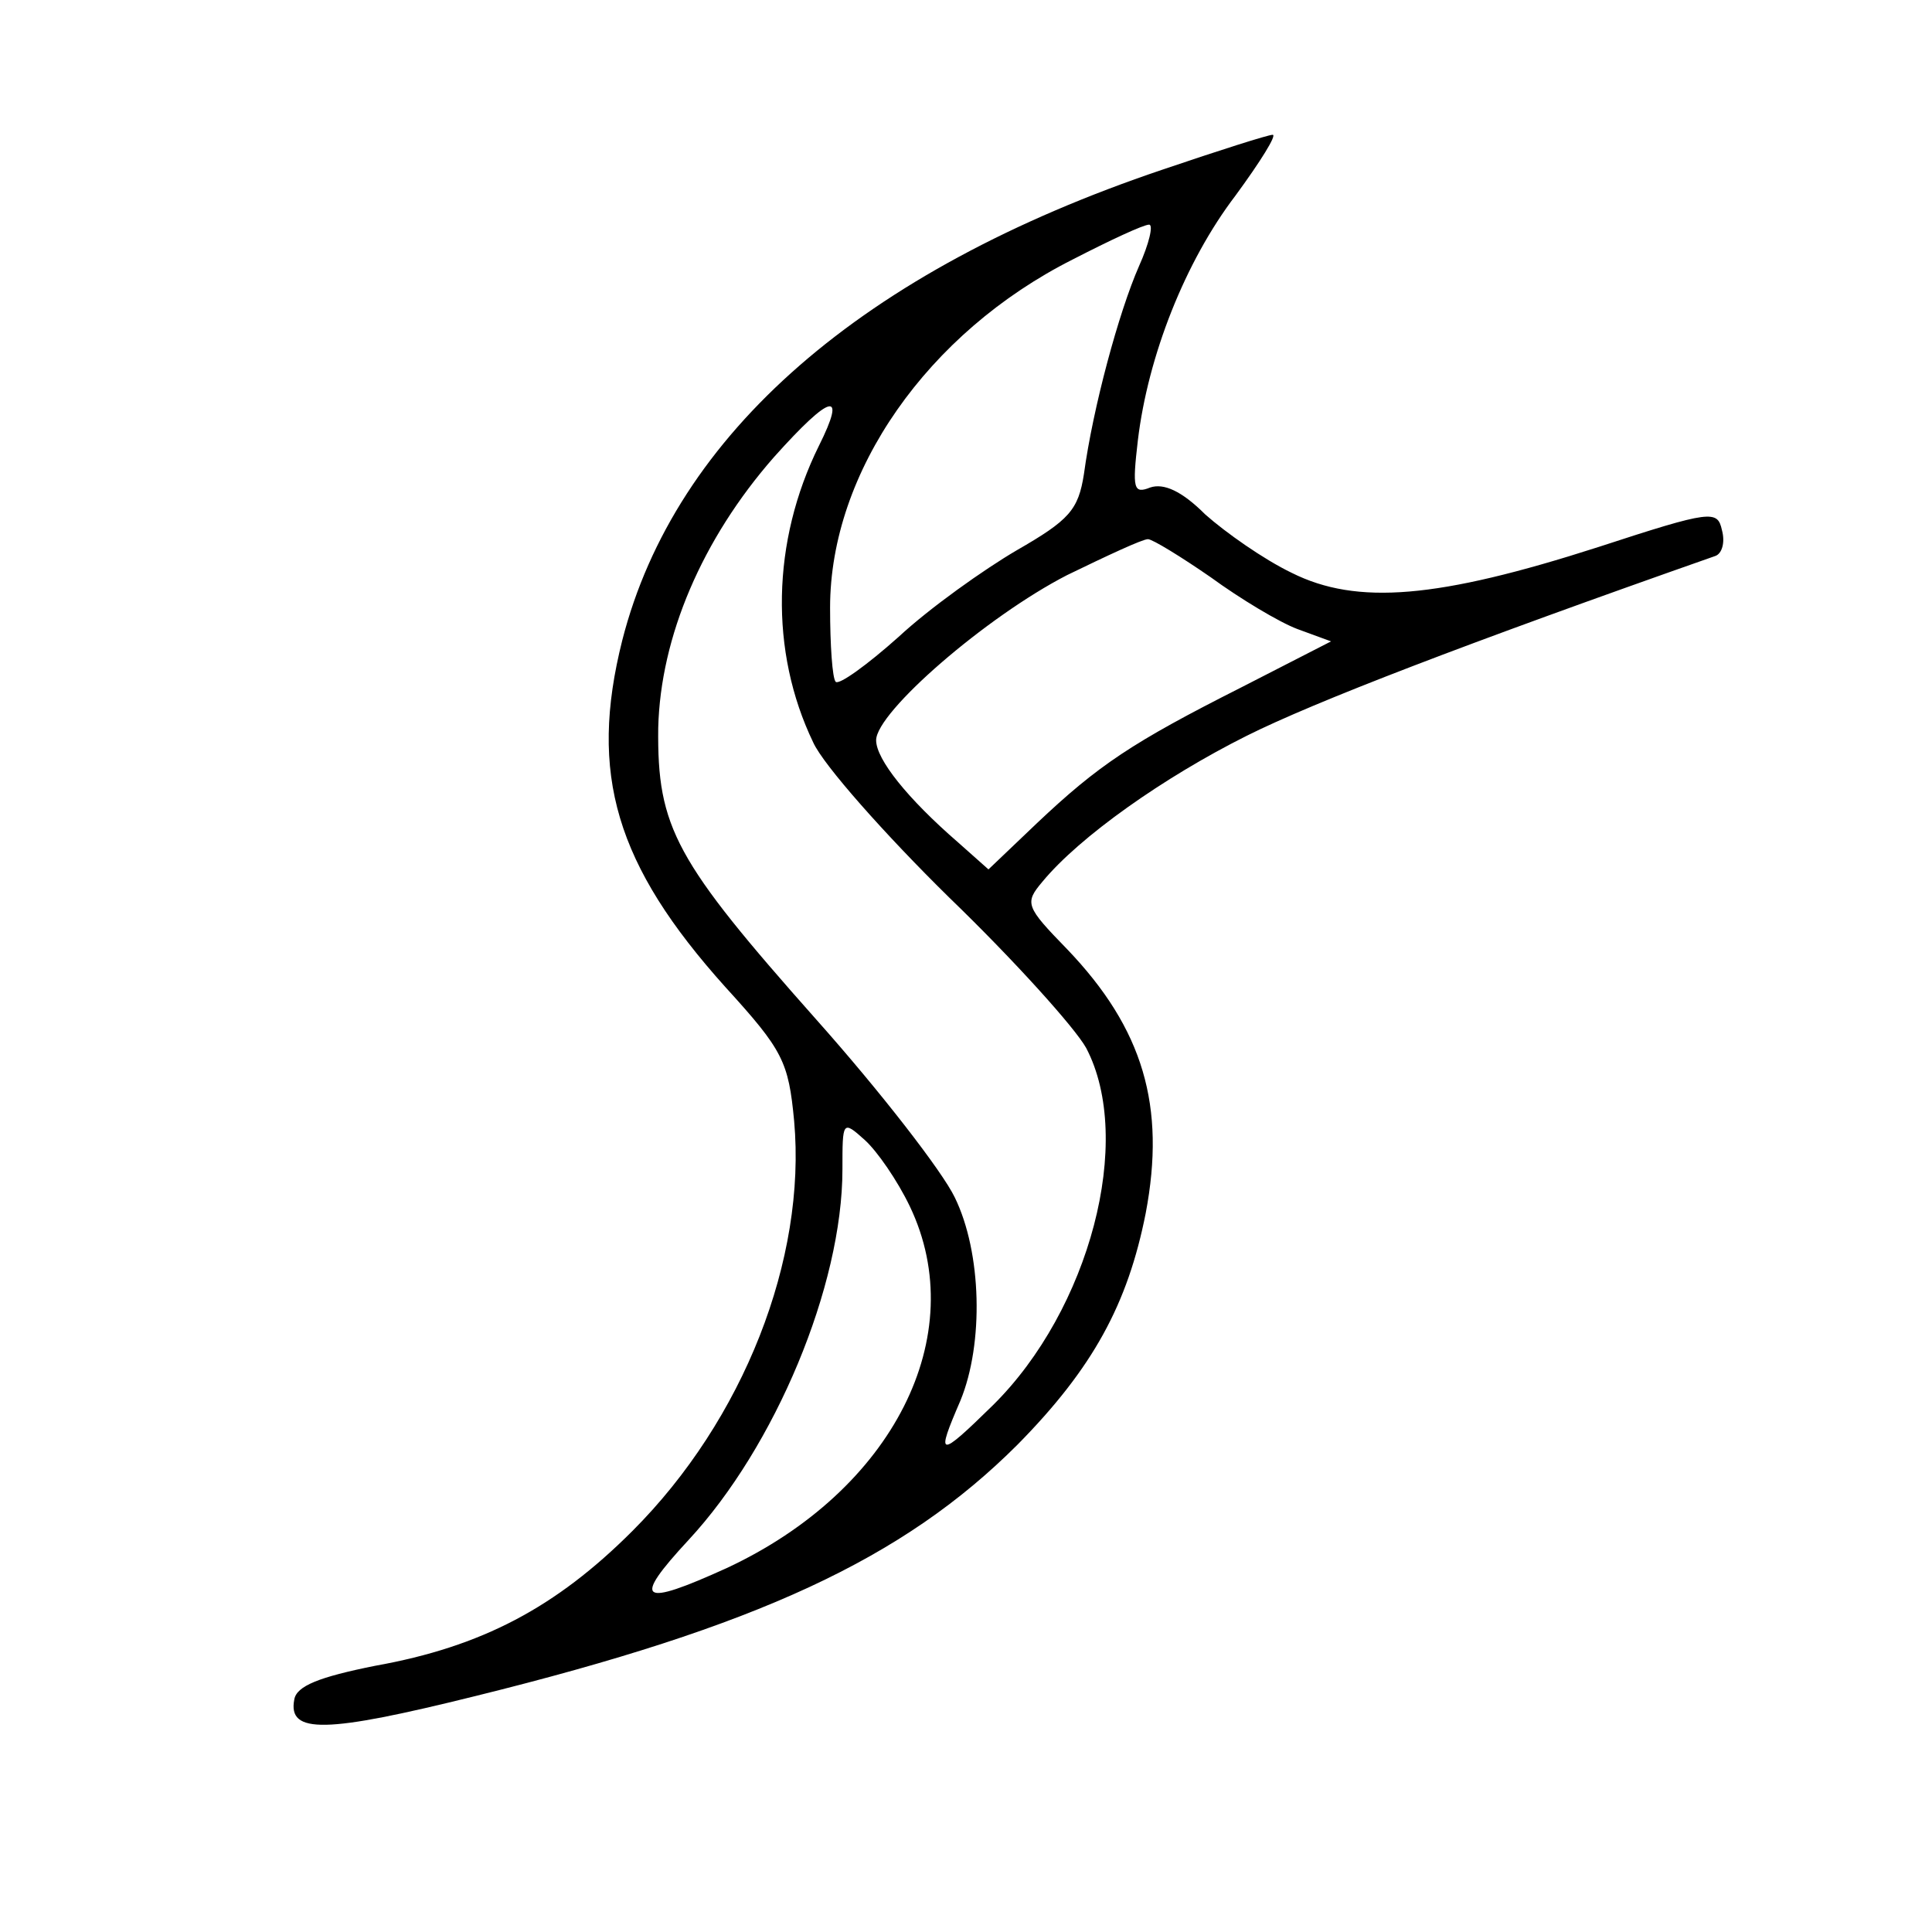 <?xml version="1.0" standalone="no"?>
<!DOCTYPE svg PUBLIC "-//W3C//DTD SVG 20010904//EN"
 "http://www.w3.org/TR/2001/REC-SVG-20010904/DTD/svg10.dtd">
<svg version="1.0" xmlns="http://www.w3.org/2000/svg"
 width="172pt" height="172pt" viewBox="0 0 172 172"
 preserveAspectRatio="xMidYMid meet">

<g transform="translate(0,172) scale(0.1,-0.1)"
fill="#000000" stroke="none">
<path d="M1035 1569 c-267 -90 -434 -235 -481 -419 -30 -119 -6 -200 92 -309
51 -56 56 -66 61 -119 11 -123 -45 -266 -144 -365 -68 -68 -134 -103 -229
-120 -50 -10 -70 -18 -72 -30 -6 -31 28 -30 161 3 251 62 381 122 483 224 67
68 98 125 114 206 18 95 -2 164 -70 235 -37 38 -38 41 -22 60 33 40 108 93
182 130 60 30 195 82 417 160 6 2 9 12 6 23 -4 18 -9 18 -110 -15 -143 -46
-215 -52 -273 -23 -25 12 -59 36 -77 52 -21 21 -37 28 -49 24 -15 -6 -16 -1
-11 42 9 75 42 159 87 218 22 30 37 54 33 54 -4 0 -48 -14 -98 -31z m-21 -86
c-18 -41 -41 -126 -49 -185 -5 -32 -13 -41 -60 -68 -29 -17 -77 -51 -105 -77
-28 -25 -53 -43 -56 -40 -3 3 -5 33 -5 66 0 121 87 245 216 310 33 17 63 31
68 31 4 0 0 -17 -9 -37z m-285 -160 c-42 -85 -44 -183 -5 -264 9 -20 64 -82
121 -138 58 -56 112 -116 122 -134 43 -82 3 -233 -83 -318 -49 -48 -51 -47
-29 4 21 51 19 132 -5 181 -11 23 -66 94 -123 158 -126 142 -142 171 -141 260
2 81 39 168 103 241 51 57 65 60 40 10z m349 -117 c26 -19 61 -40 77 -46 l30
-11 -80 -41 c-97 -49 -127 -69 -182 -121 l-43 -41 -27 24 c-45 39 -73 74 -73
91 0 25 98 110 170 147 35 17 67 32 72 32 4 0 30 -16 56 -34z m-268 -560 c55
-115 -15 -253 -163 -322 -77 -35 -85 -30 -34 25 77 83 137 226 137 330 0 43 0
44 20 26 11 -10 29 -36 40 -59z"/>
</g>
</svg>
